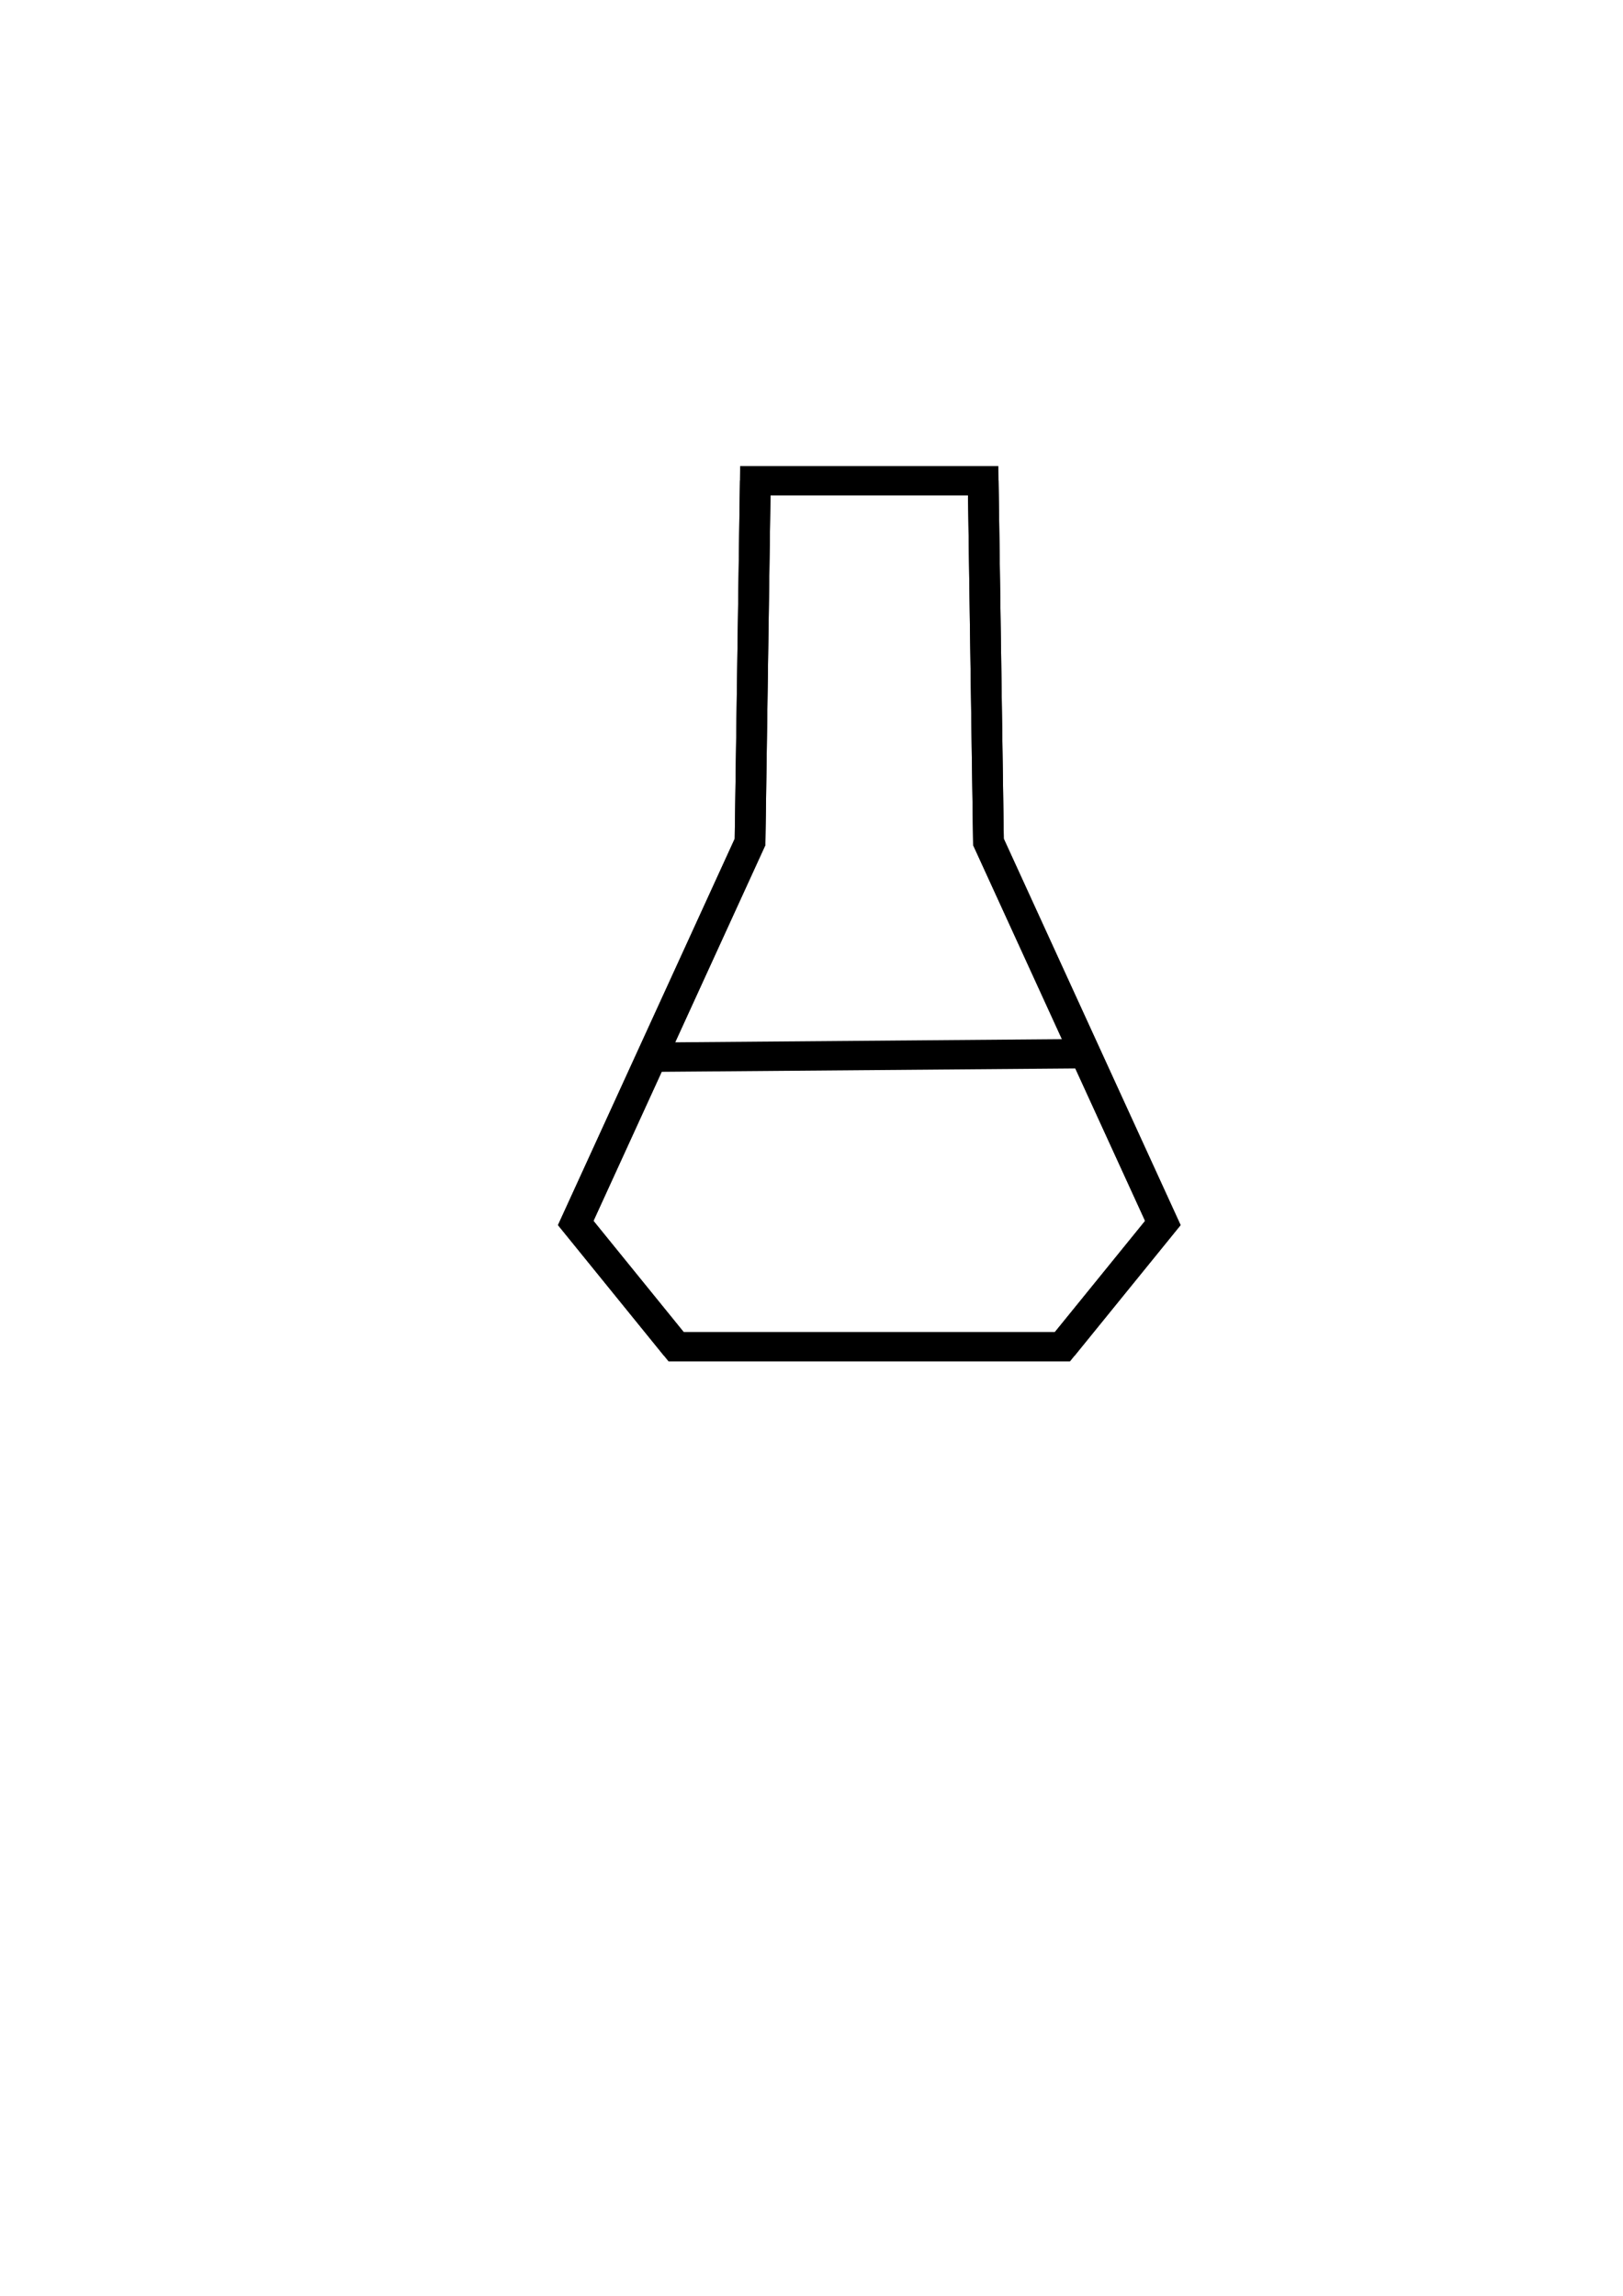<?xml version="1.0" encoding="UTF-8" standalone="no"?>
<!-- Created with Inkscape (http://www.inkscape.org/) -->

<svg
   width="210mm"
   height="297mm"
   viewBox="0 0 210 297"
   version="1.1"
   id="svg5"
   sodipodi:docname="big_erlenmeyer.svg"
   inkscape:version="1.1.1 (c3084ef, 2021-09-22)"
   xmlns:inkscape="http://www.inkscape.org/namespaces/inkscape"
   xmlns:sodipodi="http://sodipodi.sourceforge.net/DTD/sodipodi-0.dtd"
   xmlns="http://www.w3.org/2000/svg"
   xmlns:svg="http://www.w3.org/2000/svg">
  <sodipodi:namedview
     id="namedview7"
     pagecolor="#ffffff"
     bordercolor="#666666"
     borderopacity="1.0"
     inkscape:pageshadow="2"
     inkscape:pageopacity="0.0"
     inkscape:pagecheckerboard="0"
     inkscape:document-units="mm"
     showgrid="false"
     inkscape:zoom="1.0998546"
     inkscape:cx="355.04693"
     inkscape:cy="381.41405"
     inkscape:window-width="1312"
     inkscape:window-height="1081"
     inkscape:window-x="823"
     inkscape:window-y="58"
     inkscape:window-maximized="0"
     inkscape:current-layer="g8824" />
  <defs
     id="defs2">
    <inkscape:path-effect
       effect="simplify"
       id="path-effect118"
       is_visible="true"
       lpeversion="1"
       steps="1"
       threshold="0"
       smooth_angles="360"
       helper_size="0"
       simplify_individual_paths="false"
       simplify_just_coalesce="false" />
    <inkscape:path-effect
       effect="simplify"
       id="path-effect114"
       is_visible="true"
       lpeversion="1"
       steps="1"
       threshold="0"
       smooth_angles="360"
       helper_size="0"
       simplify_individual_paths="false"
       simplify_just_coalesce="false" />
  </defs>
  <g
     inkscape:label="Layer 1"
     inkscape:groupmode="layer"
     id="layer1">
    <g
       id="g8824"
       style="fill:none;stroke-width:2;stroke-miterlimit:4;stroke-dasharray:none"
       transform="matrix(1.72,0,0,1.644,-72.679,-108.214)">
      <path
         style="fill:none;stroke:#000000;stroke-width:2.313;stroke-linecap:butt;stroke-linejoin:miter;stroke-miterlimit:4;stroke-dasharray:none;stroke-opacity:1"
         d="m 99.076,103.651 -0.397,28.426 -13.113,29.984 7.55,9.735"
         id="path153"
         sodipodi:nodetypes="cccc" />
      <path
         style="fill:none;stroke:#000000;stroke-width:2.313;stroke-linecap:butt;stroke-linejoin:miter;stroke-miterlimit:4;stroke-dasharray:none;stroke-opacity:1"
         d="m 116.217,103.652 0.398,28.426 13.118,29.984 -7.553,9.735"
         id="path153-7"
         sodipodi:nodetypes="cccc" />
      <path
         style="fill:none;stroke:#000000;stroke-width:2.313;stroke-linecap:butt;stroke-linejoin:miter;stroke-miterlimit:4;stroke-dasharray:none;stroke-opacity:1"
         d="m 93.115,171.796 29.064,6e-4 7.553,-9.735 -13.118,-29.984 -0.398,-28.426 -17.141,-6e-4 -0.397,28.426 -13.113,29.984 z"
         id="path2856" />
      <path
         style="fill:none;stroke:#000000;stroke-width:2.313;stroke-linecap:butt;stroke-linejoin:miter;stroke-miterlimit:4;stroke-dasharray:none;stroke-opacity:1"
         d="m 91.418,149.013 32.313,-0.275 z"
         id="path3026" />
    </g>
  </g>
</svg>
